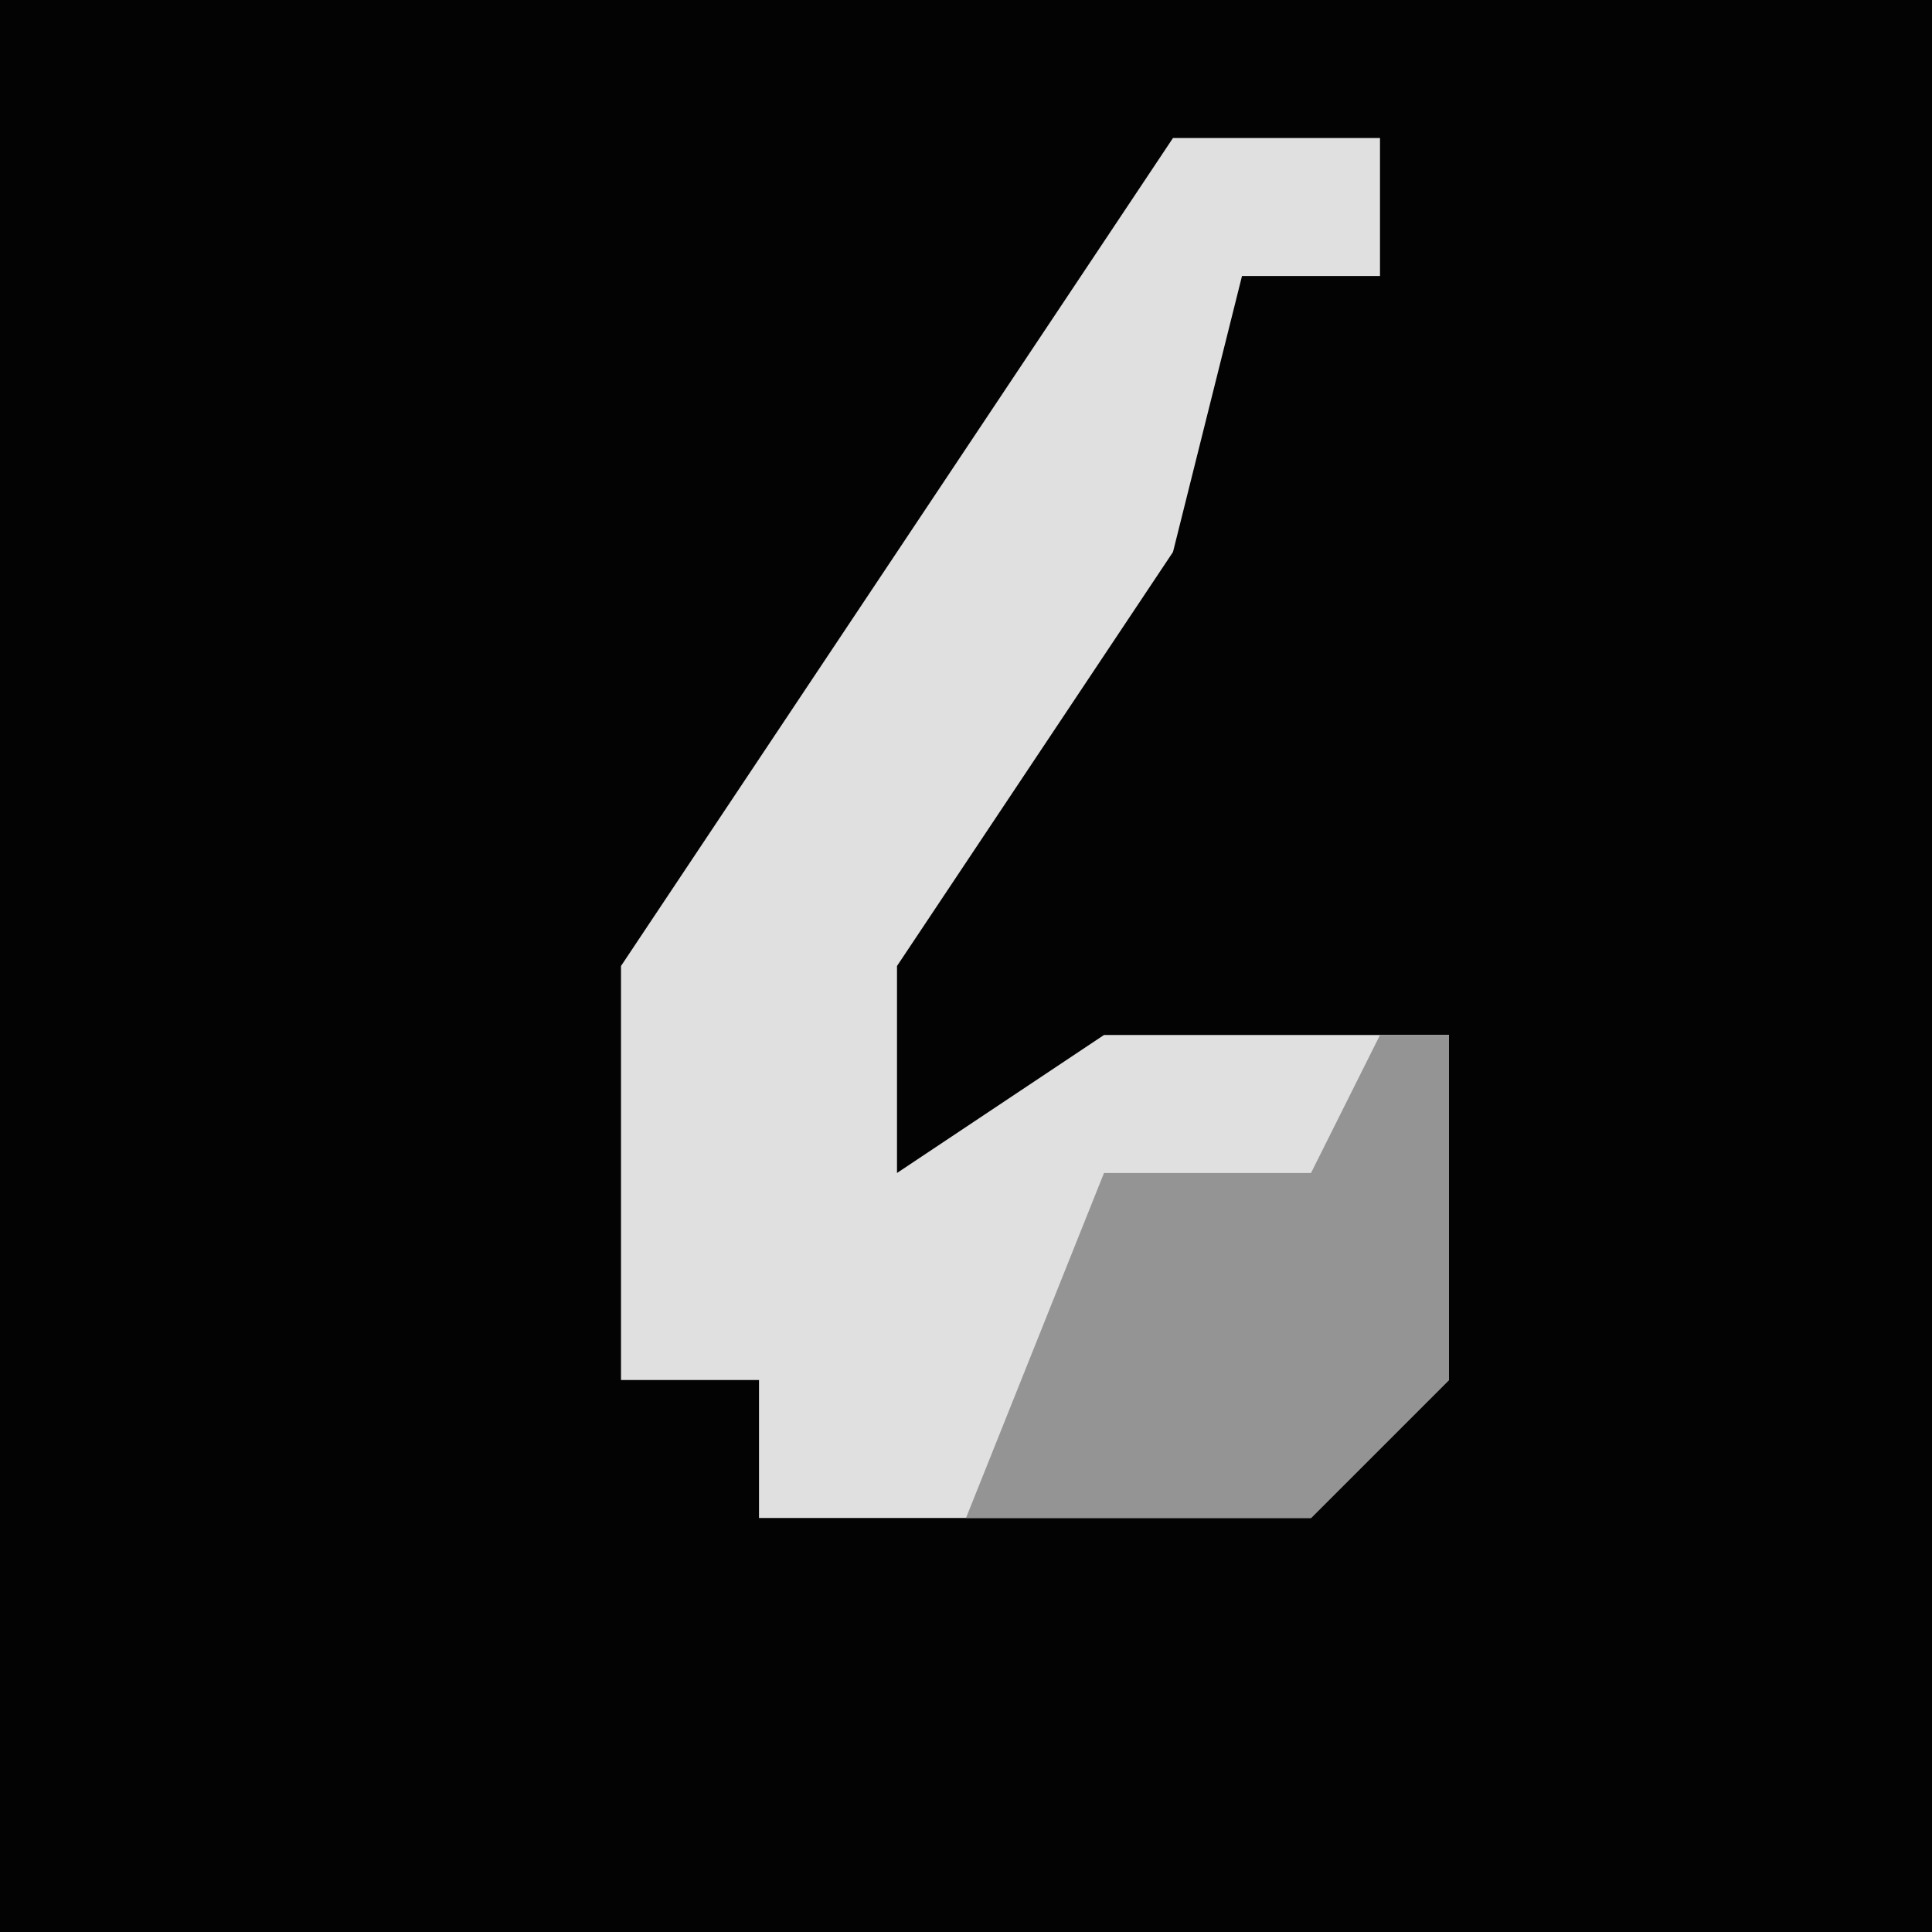 <?xml version="1.0" encoding="UTF-8"?>
<svg version="1.1" xmlns="http://www.w3.org/2000/svg" width="28" height="28">
<path d="M0,0 L28,0 L28,28 L0,28 Z " fill="#030303" transform="translate(0,0)"/>
<path d="M0,0 L3,0 L3,2 L1,2 L0,6 L-4,12 L-4,15 L-1,13 L4,13 L4,18 L2,20 L-6,20 L-6,18 L-8,18 L-8,12 L-2,3 Z " fill="#E0E0E0" transform="translate(17,2)"/>
<path d="M0,0 L1,0 L1,5 L-1,7 L-6,7 L-4,2 L-1,2 Z " fill="#949494" transform="translate(20,15)"/>
</svg>
